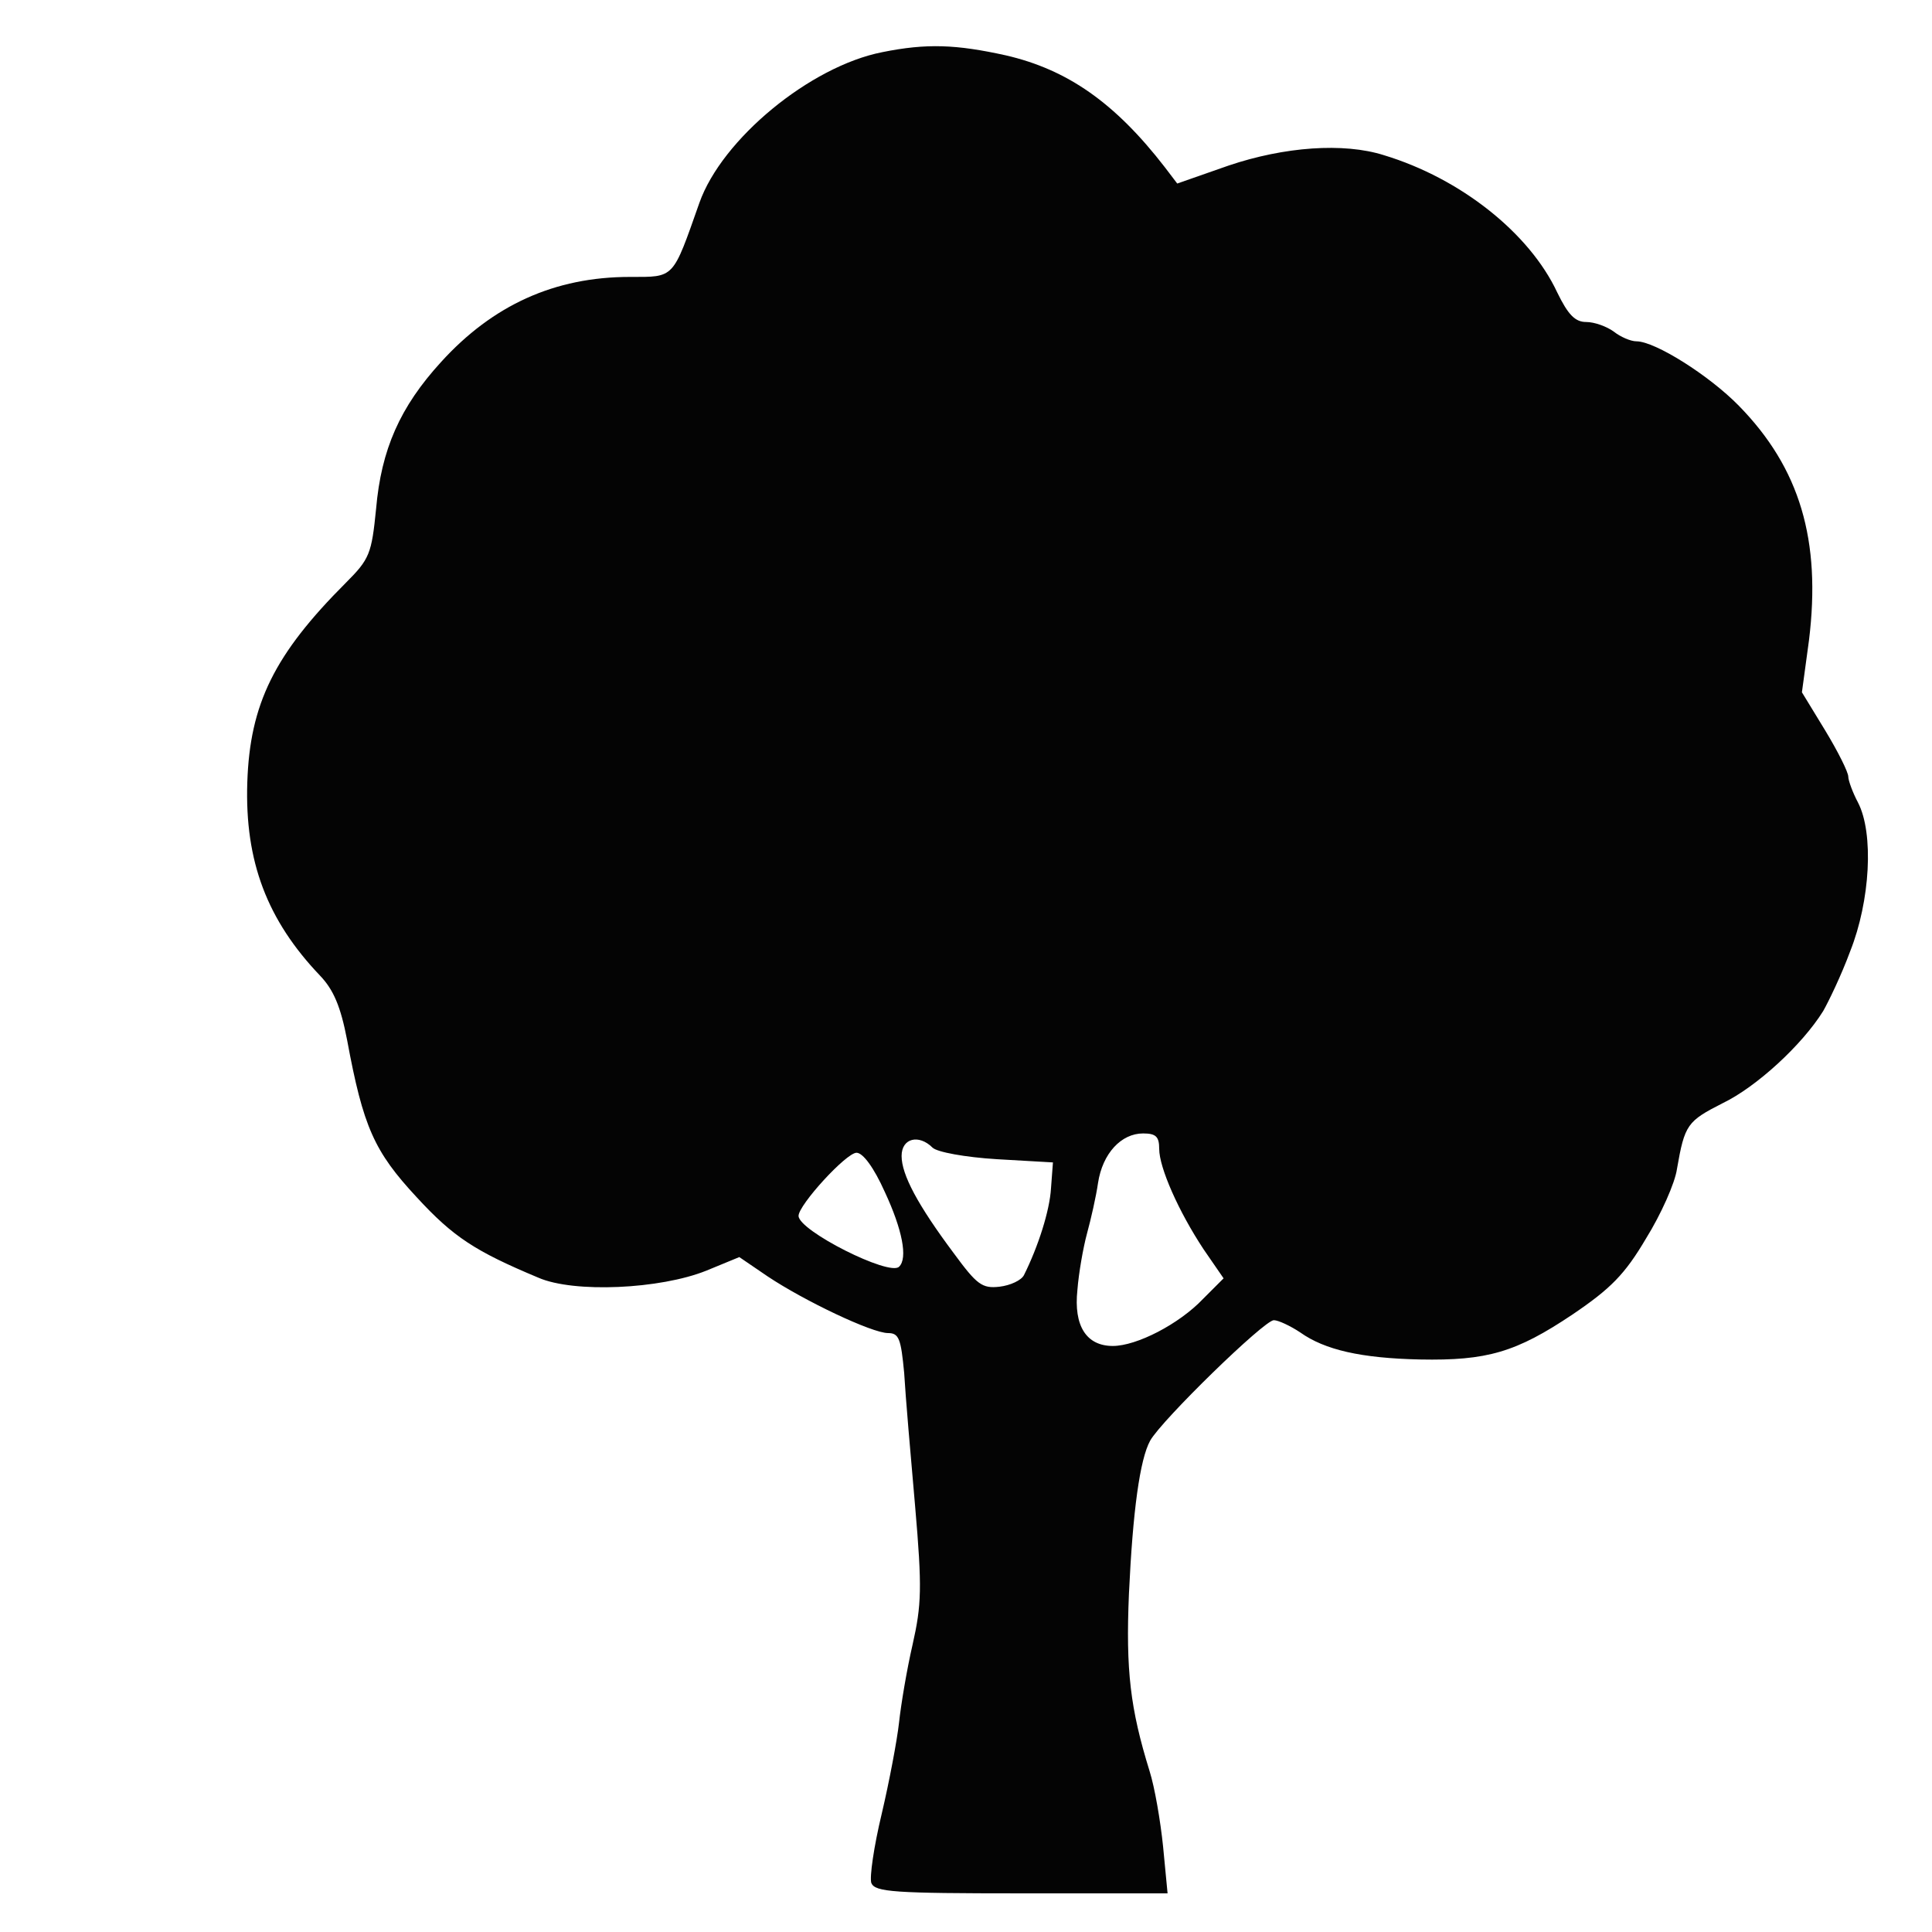 <!--?xml version="1.0" standalone="no"?-->

<svg xmlns="http://www.w3.org/2000/svg" width="300pt" height="300pt" viewBox="0 0 300 300" preserveAspectRatio="xMidYMid meet">
<g transform="translate(0,300) scale(0.1,-0.1)" fill="#040404" stroke="none">
<path d="M1370 2919 c-112 -22 -249 -135 -284 -234 -42 -119 -38 -115 -108
-115 -117 0 -213 -44 -293 -132 -64 -70 -93 -136 -101 -228 -7 -70 -10 -78
-47 -115 -111 -111 -149 -188 -153 -310 -4 -123 31 -214 113 -300 21 -22 32
-48 42 -100 25 -135 42 -173 108 -244 57 -62 91 -84 189 -125 55 -24 189 -18
261 11 l51 21 44 -30 c57 -38 162 -88 187 -88 17 0 20 -9 25 -62 2 -35 10
-128 17 -207 11 -127 10 -153 -4 -215 -9 -39 -18 -93 -21 -121 -3 -27 -15 -91
-27 -142 -12 -50 -19 -98 -16 -107 6 -14 35 -16 233 -16 l227 0 -7 73 c-4 39
-13 92 -21 117 -30 97 -37 156 -32 275 6 129 17 209 33 238 18 32 177 187 192
187 7 0 26 -9 41 -19 38 -27 94 -40 186 -42 104 -2 149 11 237 70 59 40 81 62
114 118 23 37 45 86 48 108 12 69 16 74 71 102 52 25 123 90 156 143 8 14 28
55 42 93 31 78 37 183 12 231 -8 15 -15 34 -15 40 0 7 -16 39 -36 72 l-36 59
11 81 c19 155 -14 267 -109 364 -46 47 -130 100 -159 100 -9 0 -25 7 -35 15
-11 8 -30 15 -43 15 -17 0 -28 11 -45 46 -43 92 -150 177 -269 213 -63 20
-155 13 -241 -16 l-80 -28 -19 25 c-78 101 -152 152 -247 174 -77 17 -123 19
-192 5z m430 -1703 c0 -29 30 -97 69 -156 l31 -45 -32 -32 c-37 -39 -103 -73
-140 -73 -41 0 -61 31 -55 87 2 26 9 66 15 88 6 22 14 57 17 78 7 46 36 77 70
77 20 0 25 -5 25 -24z m-352 2 c7 -7 51 -15 100 -18 l87 -5 -3 -40 c-2 -35
-20 -91 -42 -135 -4 -8 -21 -16 -38 -18 -27 -3 -35 3 -71 52 -56 75 -81 122
-81 151 0 28 27 34 48 13z m-74 -69 c27 -58 36 -103 22 -116 -15 -15 -156 56
-156 79 0 17 74 98 90 98 10 0 27 -23 44 -61z" id="node1" class="node" style="position: relative;"></path>
</g>
<g transform="translate(0,300) scale(0.1,-0.1)" fill="#A1A1A1" stroke="none">




</g>
</svg>